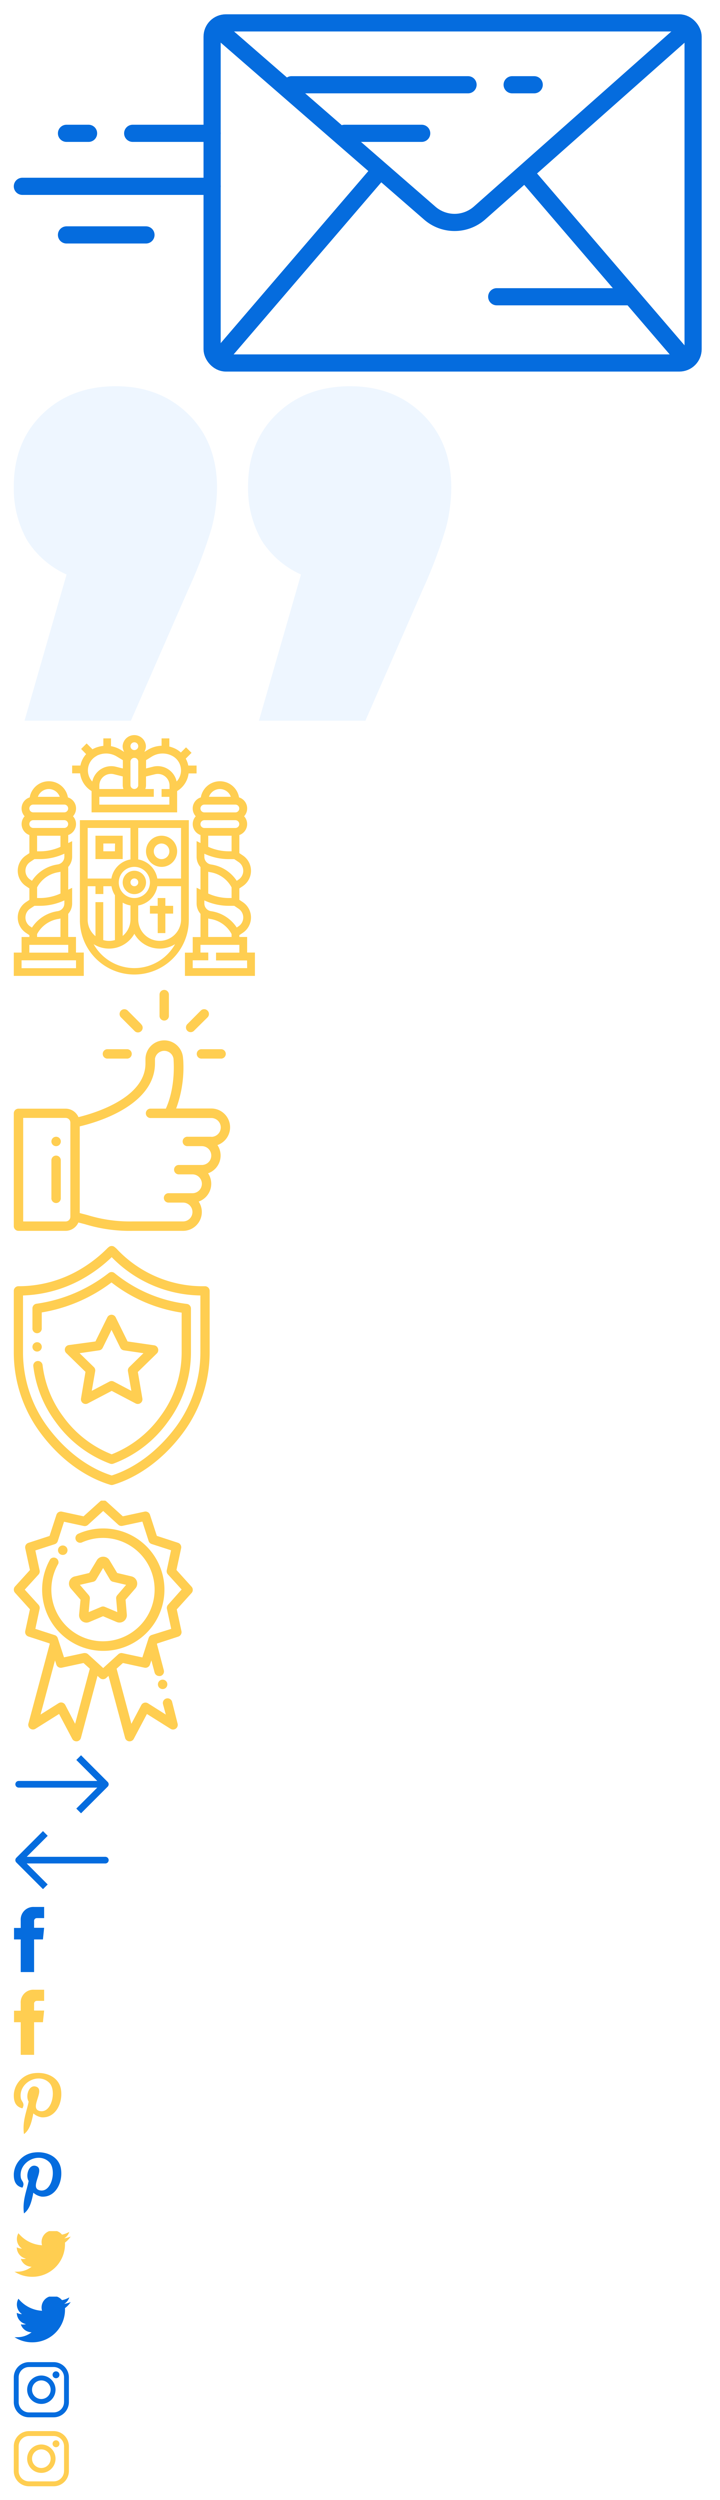 <svg xmlns="http://www.w3.org/2000/svg" xmlns:xlink="http://www.w3.org/1999/xlink" height="725" viewBox="0 0 209 725" width="209"><svg height="103.95" viewBox="0 0 201 104" width="200.34" x="4" y="4"><path d="M60.19,4.93l61.47,53.43a11,11,0,0,0,14.51-.07L196.41,4.93" transform="translate(-.5 -.5)" fill="none" stroke="#056cde" stroke-width="5"/><path d="M60.19,100.67l46.91-54.62" transform="translate(-.5 -.5)" fill="none" stroke="#056cde" stroke-width="5"/><path d="M196.41,101.31,149.5,46.69" transform="translate(-.5 -.5)" fill="none" stroke="#056cde" stroke-width="5"/><path d="M132.8,21H81.39" transform="translate(-.5 -.5)" fill="none" stroke="#056cde" stroke-linecap="round" stroke-linejoin="round" stroke-width="5"/><path d="M152.07,21h-6.43" transform="translate(-.5 -.5)" fill="none" stroke="#056cde" stroke-linecap="round" stroke-linejoin="round" stroke-width="5"/><path d="M22.28,35.13H15.85" transform="translate(-.5 -.5)" fill="none" stroke="#056cde" stroke-linecap="round" stroke-linejoin="round" stroke-width="5"/><path d="M58.26,35.13H35.13" transform="translate(-.5 -.5)" fill="none" stroke="#056cde" stroke-linecap="round" stroke-linejoin="round" stroke-width="5"/><path d="M39,64.69H15.85" transform="translate(-.5 -.5)" fill="none" stroke="#056cde" stroke-linecap="round" stroke-linejoin="round" stroke-width="5"/><path d="M58.26,50.55H3" transform="translate(-.5 -.5)" fill="none" stroke="#056cde" stroke-linecap="round" stroke-linejoin="round" stroke-width="5"/><path d="M119.3,35.13H96.81" transform="translate(-.5 -.5)" fill="none" stroke="#056cde" stroke-linecap="round" stroke-linejoin="round" stroke-width="5"/><rect x="57.76" y="2.5" width="140.08" height="98.95" rx="4" ry="4" fill="none" stroke="#056cde" stroke-width="5"/><path d="M179.7,82.68H141.15" transform="translate(-.5 -.5)" fill="none" stroke="#056cde" stroke-linecap="round" stroke-linejoin="round" stroke-width="5"/></svg><svg height="97" viewBox="0 0 127 97" width="127" x="4" y="112"><path d="M29.61,0q12.73,0,21,8.06T59,29.13a47.28,47.28,0,0,1-1.56,12A137.38,137.38,0,0,1,50.64,59L34,97H3.12L15.32,54.61A26.49,26.49,0,0,1,3.9,44.73,30.69,30.69,0,0,1,0,29.13q0-13,8.31-21.06T29.61,0Zm68,0q12.73,0,21,8.06T127,29.13a47.27,47.27,0,0,1-1.56,12A137.4,137.4,0,0,1,118.69,59L102.07,97H71.16L83.37,54.61a26.49,26.49,0,0,1-11.43-9.88A30.69,30.69,0,0,1,68,29.13q0-13,8.31-21.06T97.65,0Z" style="isolation:isolate" fill="#d5e9ff" opacity=".4"/></svg><svg height="70" viewBox="0 0 70 70" width="70" x="4" y="213"><path d="M50.81,53.63V24.84H19.19V54.19a15.81,15.81,0,0,0,31.61,0ZM30.48,42.9A4.52,4.52,0,1,1,35,47.42,4.52,4.52,0,0,1,30.48,42.9Zm3.39,6.67v4.05a6.2,6.2,0,0,1-2.26,4.79V48.76A6.71,6.71,0,0,0,33.87,49.57ZM21.45,27.1H33.87v9.13a6.78,6.78,0,0,0-5.54,5.54H21.45Zm0,20.32V44h2.26v2.26H26V44h2.36a6.72,6.72,0,0,0,1,2.61v13a6.08,6.08,0,0,1-3.39,0v-11H23.71v9.87a6.2,6.2,0,0,1-2.26-4.79ZM35,67.74A13.55,13.55,0,0,1,23.18,60.8a8.43,8.43,0,0,0,11.82-3,8.43,8.43,0,0,0,11.82,3A13.55,13.55,0,0,1,35,67.74ZM48.55,47.42v6.21a6.21,6.21,0,0,1-12.42,0V49.58A6.78,6.78,0,0,0,41.67,44h6.88Zm0-5.65H41.67a6.78,6.78,0,0,0-5.54-5.54V27.1H48.55Z" fill="#ffce51"/><path d="M38.39,42.9A3.39,3.39,0,1,0,35,46.29,3.39,3.39,0,0,0,38.39,42.9Zm-4.52,0A1.13,1.13,0,1,1,35,44,1.13,1.13,0,0,1,33.87,42.9Z" fill="#ffce51"/><path d="M39.52,51.94h2.26v5.65H44V51.94h2.26V49.68H44V47.42H41.77v2.26H39.52Z" fill="#ffce51"/><path d="M31.61,29.35h-7.9v6.77h7.9Zm-2.26,4.52H26V31.61h3.39Z" fill="#ffce51"/><path d="M42.9,38.39a4.52,4.52,0,1,0-4.52-4.52A4.52,4.52,0,0,0,42.9,38.39Zm0-6.77a2.26,2.26,0,1,1-2.26,2.26A2.26,2.26,0,0,1,42.9,31.61Z" fill="#ffce51"/><path d="M22.31,16.23l.27.18v6.17H47.42V16.41l.27-.18a7,7,0,0,0,3.06-4.94h2.31V9H50.66a7,7,0,0,0-.74-2L51.6,5.31,50,3.72l-1.5,1.5a7,7,0,0,0-1.57-1.08,8.32,8.32,0,0,0-1.77-.64V1.13H42.9V3.26a8.31,8.31,0,0,0-4,1.18l-1,.61a3.33,3.33,0,0,0,.46-1.67,3.39,3.39,0,0,0-6.77,0,3.34,3.34,0,0,0,.46,1.67l-1-.61a8.37,8.37,0,0,0-2.83-1.06V1.13H26V3.3a8.33,8.33,0,0,0-2.9.84l-.25.15-1.7-1.7-1.6,1.6L21,5.69A6.92,6.92,0,0,0,19.34,9H16.94v2.26h2.31A7,7,0,0,0,22.31,16.23ZM40.1,6.38a6,6,0,0,1,5.82-.22,4.74,4.74,0,0,1,1.35,7.47,5.63,5.63,0,0,0-6.87-4.29l-2,.5V7.9a3.46,3.46,0,0,0,0-.46ZM35,2.26a1.13,1.13,0,1,1-1.13,1.13A1.13,1.13,0,0,1,35,2.26ZM33.87,7.9a1.13,1.13,0,1,1,2.26,0v6.77a1.13,1.13,0,1,1-2.26,0Zm6.77,10.16V15.81H38.18a3.35,3.35,0,0,0,.21-1.13V12.17L41,11.53a3.45,3.45,0,0,1,1.64,0,3.38,3.38,0,0,1,2.57,3.29v1H42.9v2.26h2.26v2.26H24.84V18.06ZM24.84,15.81v-1a3.38,3.38,0,0,1,2.57-3.29,3.45,3.45,0,0,1,1.64,0l2.57.64v2.51a3.35,3.35,0,0,0,.21,1.13Zm-.76-9.65a6,6,0,0,1,5.82.22l1.76,1.06a3.46,3.46,0,0,0,0,.46V9.85l-2-.5a5.63,5.63,0,0,0-6.87,4.29,4.74,4.74,0,0,1,1.35-7.47Z" fill="#ffce51"/><path d="M67.74,63.23V58.71H65.48v-.53l1-.67a5.35,5.35,0,0,0,0-8.9l-1-.67V44.64l1-.67a5.35,5.35,0,0,0,0-8.9l-1-.67V29.15a3.36,3.36,0,0,0,1.38-5.44,3.35,3.35,0,0,0-1.47-5.47,5.63,5.63,0,0,0-11.1,0,3.35,3.35,0,0,0-1.47,5.47,3.36,3.36,0,0,0,1.38,5.44v2.33l-1.13-.57v4.54a4.49,4.49,0,0,0,1.13,3V45l-1.13-.57V49a4.49,4.49,0,0,0,1.13,3v6.74H51.94v4.52H49.68V70H70V63.23ZM66.61,53.06a3.08,3.08,0,0,1-1.38,2.57l-.51.34a10.76,10.76,0,0,0-7.47-4.74A2.26,2.26,0,0,1,55.32,49v-.89a16.88,16.88,0,0,0,7.08,1.57H64l1.22.82A3.08,3.08,0,0,1,66.61,53.06Zm-3.39,4.82v.83H56.45V53.35a4.26,4.26,0,0,0,.49.12A8.49,8.49,0,0,1,63.23,57.88ZM56.45,46.12V39.8a4.26,4.26,0,0,0,.49.12,8.49,8.49,0,0,1,6.28,4.41v3.09H62.4A14.58,14.58,0,0,1,56.45,46.12Zm10.16-6.6a3.08,3.08,0,0,1-1.38,2.57l-.51.34a10.76,10.76,0,0,0-7.47-4.74,2.26,2.26,0,0,1-1.93-2.23v-.89a16.88,16.88,0,0,0,7.08,1.57H64l1.22.82A3.08,3.08,0,0,1,66.61,39.52ZM56.45,32.57V29.35h6.77v4.52H62.4A14.58,14.58,0,0,1,56.45,32.57Zm3.39-16.76A3.38,3.38,0,0,1,63,18.06H56.66A3.38,3.38,0,0,1,59.84,15.81Zm-4.52,4.52h9a1.13,1.13,0,1,1,0,2.26h-9a1.13,1.13,0,1,1,0-2.26Zm0,4.52h9a1.13,1.13,0,1,1,0,2.26h-9a1.13,1.13,0,1,1,0-2.26Zm12.42,42.9H51.94V65.48h4.52V63.23H54.19V61H65.48v2.26H58.71v2.26h9Z" fill="#ffce51"/><path d="M18.06,58.71H15.81V52a4.49,4.49,0,0,0,1.13-3V44.46L15.81,45v-6.6a4.49,4.49,0,0,0,1.13-3V30.92l-1.13.56V29.15a3.36,3.36,0,0,0,1.38-5.44,3.35,3.35,0,0,0-1.47-5.47,5.63,5.63,0,0,0-11.1,0,3.35,3.35,0,0,0-1.47,5.47,3.36,3.36,0,0,0,1.38,5.44V34.4l-1,.67a5.35,5.35,0,0,0,0,8.9l1,.67v3.31l-1,.67a5.35,5.35,0,0,0,0,8.9l1,.67v.53H2.26v4.52H0V70H20.32V63.23H18.06Zm-7.9-42.9a3.38,3.38,0,0,1,3.18,2.26H7A3.38,3.38,0,0,1,10.16,15.81ZM5.65,20.32h9a1.13,1.13,0,1,1,0,2.26h-9a1.13,1.13,0,1,1,0-2.26Zm0,4.52h9a1.13,1.13,0,1,1,0,2.26h-9a1.13,1.13,0,0,1,0-2.26Zm7.9,4.52v3.22a14.58,14.58,0,0,1-6,1.3H6.77V29.35ZM3.39,39.52a3.08,3.08,0,0,1,1.38-2.57L6,36.13H7.6a16.89,16.89,0,0,0,7.08-1.57v.89a2.26,2.26,0,0,1-1.94,2.23,10.76,10.76,0,0,0-7.46,4.74l-.51-.34A3.08,3.08,0,0,1,3.39,39.52Zm10.16.29v6.31a14.58,14.58,0,0,1-6,1.3H6.77V44.33a8.49,8.49,0,0,1,6.29-4.41A4.46,4.46,0,0,0,13.55,39.8ZM3.39,53.06a3.08,3.08,0,0,1,1.38-2.57L6,49.68H7.6a16.89,16.89,0,0,0,7.08-1.57V49a2.26,2.26,0,0,1-1.94,2.23A10.76,10.76,0,0,0,5.27,56l-.51-.34A3.08,3.08,0,0,1,3.39,53.06Zm10.16.29v5.36H6.77v-.83a8.49,8.49,0,0,1,6.29-4.41A4.46,4.46,0,0,0,13.55,53.35ZM4.52,61H15.81v2.26H4.52Zm13.55,6.77H2.26V65.48H18.06Z" fill="#ffce51"/></svg><svg height="70" viewBox="0 0 63 70" width="62.89" x="4" y="287"><path d="M47.3,0a1.37,1.37,0,0,0-1.37,1.37V7.66a1.37,1.37,0,0,0,2.73,0V1.37A1.37,1.37,0,0,0,47.3,0Z" transform="translate(-3.55)" fill="#ffce51"/><path d="M15.86,42.66A1.37,1.37,0,1,0,17.23,44,1.37,1.37,0,0,0,15.86,42.66Z" transform="translate(-3.55)" fill="#ffce51"/><path d="M66.45,39.92A5.47,5.47,0,0,0,61,34.45H50.77a34.33,34.33,0,0,0,2.1-13.05,15.56,15.56,0,0,0-.1-1.57A5.47,5.47,0,0,0,41.84,20v1.37c0,8.65-11.1,13.51-19.48,15.59a4.11,4.11,0,0,0-3.76-2.46H4.92a1.37,1.37,0,0,0-1.37,1.37V68.63A1.37,1.37,0,0,0,4.92,70H18.59a4.11,4.11,0,0,0,3.75-2.43l1.93.5A44.34,44.34,0,0,0,38.07,70h14.7a5.47,5.47,0,0,0,4.54-8.51,5.48,5.48,0,0,0,2.74-8.21,5.47,5.47,0,0,0,2.72-8.2A5.47,5.47,0,0,0,66.45,39.92ZM20,65.9a1.37,1.37,0,0,1-1.37,1.37H6.29V37.19h12.3A1.37,1.37,0,0,1,20,38.55ZM61,42.66H54.14a1.37,1.37,0,1,0,0,2.73h4.1a2.73,2.73,0,1,1,0,5.47H51.41a1.37,1.37,0,0,0,0,2.73h4.1a2.73,2.73,0,1,1,0,5.47H48.67a1.37,1.37,0,1,0,0,2.73h4.1a2.73,2.73,0,1,1,0,5.47H38.07A41.71,41.71,0,0,1,25,65.42l-2.27-.59V39.65c9.89-2.36,21.88-8.11,21.88-18.32V20A2.73,2.73,0,0,1,50,20h0c0,.59.74,7.89-2.23,14.49H43.2a1.37,1.37,0,0,0,0,2.73H61a2.73,2.73,0,0,1,0,5.47Z" transform="translate(-3.55)" fill="#ffce51"/><path d="M15.86,48.13a1.37,1.37,0,0,0-1.37,1.37V60.43a1.37,1.37,0,1,0,2.73,0V49.49A1.37,1.37,0,0,0,15.86,48.13Z" transform="translate(-3.55)" fill="#ffce51"/><path d="M36.37,17.23H30.9a1.37,1.37,0,1,0,0,2.73h5.47a1.37,1.37,0,1,0,0-2.73Z" transform="translate(-3.55)" fill="#ffce51"/><path d="M63.71,17.23H58.24a1.37,1.37,0,1,0,0,2.73h5.47a1.37,1.37,0,1,0,0-2.73Z" transform="translate(-3.55)" fill="#ffce51"/><path d="M59.87,6a1.37,1.37,0,0,0-1.93,0L54.07,9.89A1.37,1.37,0,1,0,56,11.83L59.87,8A1.37,1.37,0,0,0,59.87,6Z" transform="translate(-3.55)" fill="#ffce51"/><path d="M40.54,9.89,36.67,6A1.37,1.37,0,0,0,34.74,8l3.87,3.87a1.37,1.37,0,1,0,1.93-1.93Z" transform="translate(-3.55)" fill="#ffce51"/></svg><svg height="70" viewBox="0 0 58 70" width="57.42" x="4" y="361"><path d="M13.13,28.16a1.37,1.37,0,1,0,1.37,1.37A1.37,1.37,0,0,0,13.13,28.16Z" transform="translate(-6.29)" fill="#ffce51"/><path d="M62.34,11.76A34.55,34.55,0,0,1,36.81,1.18a7,7,0,0,0-1.09-1,1.37,1.37,0,0,0-1.44,0,4.59,4.59,0,0,0-.73.64,39,39,0,0,1-6.78,5.39A35.55,35.55,0,0,1,7.66,11.76a1.37,1.37,0,0,0-1.37,1.37V31.06a39.46,39.46,0,0,0,7.86,23.72C19.72,62.27,27,67.65,34.61,69.94a1.37,1.37,0,0,0,.79,0C43,67.65,50.28,62.27,55.86,54.78a39.46,39.46,0,0,0,7.86-23.72V13.13A1.37,1.37,0,0,0,62.34,11.76ZM61,31.06a36.74,36.74,0,0,1-7.31,22.09C48.53,60,41.92,65,35,67.2,28.08,65,21.47,60,16.34,53.15A36.74,36.74,0,0,1,9,31.06V14.47A38.23,38.23,0,0,0,28.22,8.55,41.29,41.29,0,0,0,35,3.25,37,37,0,0,0,61,14.47Z" transform="translate(-6.29)" fill="#ffce51"/><path d="M57,16.94A41.37,41.37,0,0,1,35.81,7.89a1.37,1.37,0,0,0-1.68,0,44.39,44.39,0,0,1-21.17,9,1.37,1.37,0,0,0-1.2,1.36v5.79a1.37,1.37,0,1,0,2.73,0v-4.6a46.33,46.33,0,0,0,20.45-8.78A44,44,0,0,0,55.51,19.5V31.06a31.3,31.3,0,0,1-6.24,18.82A32,32,0,0,1,35,61,32,32,0,0,1,20.73,49.88a31.47,31.47,0,0,1-6-15.05,1.37,1.37,0,0,0-2.72.32,34.21,34.21,0,0,0,6.54,16.36,34.58,34.58,0,0,0,16,12.24,1.37,1.37,0,0,0,.91,0,34.58,34.58,0,0,0,16-12.25,34,34,0,0,0,6.78-20.45V18.3A1.37,1.37,0,0,0,57,16.94Z" transform="translate(-6.29)" fill="#ffce51"/><path d="M48.57,30a1.37,1.37,0,0,0-1.1-.93l-7.81-1.13-3.49-7.07a1.37,1.37,0,0,0-2.45,0l-3.49,7.07L22.42,29a1.37,1.37,0,0,0-.76,2.33l5.65,5.51L26,44.65a1.37,1.37,0,0,0,2,1.44l7-3.67,7,3.67a1.37,1.37,0,0,0,2-1.44l-1.33-7.77,5.65-5.51A1.37,1.37,0,0,0,48.57,30Zm-8.42,5.45a1.37,1.37,0,0,0-.39,1.21l1,5.75-5.16-2.72a1.37,1.37,0,0,0-1.27,0l-5.17,2.72,1-5.75a1.37,1.37,0,0,0-.39-1.21l-4.18-4.07,5.78-.84a1.37,1.37,0,0,0,1-.75l2.58-5.23,2.58,5.23a1.37,1.37,0,0,0,1,.75l5.78.84Z" transform="translate(-6.29)" fill="#ffce51"/></svg><svg height="70" viewBox="0 0 52 70" width="51.95" x="4" y="435"><defs><clipPath id="a" transform="translate(-9.02 .14)"><path fill="none" d="M0 0H70V70H0z"/></clipPath></defs><g clip-path="url(#a)" fill="#ffce51"><path d="M35,8.07a17.67,17.67,0,0,0-7.15,1.5,1.37,1.37,0,1,0,1.1,2.5,15,15,0,1,1-7,6.25A1.37,1.37,0,0,0,19.61,17,17.77,17.77,0,1,0,35,8.07Z" transform="translate(-9.02 .14)"/><path d="M60.62,24.92l-4.33-4.79,1.36-6.31a1.37,1.37,0,0,0-.92-1.59l-6.14-2-2-6.14A1.37,1.37,0,0,0,47,3.19L40.7,4.55,35.92.22a1.37,1.37,0,0,0-1.83,0L29.29,4.55,23,3.19a1.37,1.37,0,0,0-1.59.92l-2,6.14-6.14,2a1.37,1.37,0,0,0-.92,1.59l1.36,6.31L9.38,24.92a1.37,1.37,0,0,0,0,1.83l4.33,4.79-1.36,6.31a1.37,1.37,0,0,0,.92,1.59l6.14,2,.05.16L13.26,64.75a1.37,1.37,0,0,0,2,1.51l6.92-4.34L26,69.14a1.37,1.37,0,0,0,1.21.73h.15a1.37,1.37,0,0,0,1.17-1l4.82-18,.68.62a1.37,1.37,0,0,0,1.83,0l.68-.62,4.82,18a1.37,1.37,0,0,0,1.17,1h.15a1.37,1.37,0,0,0,1.21-.73l3.82-7.21,6.92,4.34a1.37,1.37,0,0,0,2-1.51L55,58.31a1.37,1.37,0,0,0-2.64.71l.83,3.08L48,58.82a1.37,1.37,0,0,0-1.93.52l-2.88,5.44-4.29-16,1.83-1.65L47,48.49a1.37,1.37,0,0,0,1.59-.92L49,46.38l.94,3.53a1.37,1.37,0,0,0,1.32,1,1.38,1.38,0,0,0,.36,0,1.37,1.37,0,0,0,1-1.67l-2-7.61.05-.16,6.15-2a1.37,1.37,0,0,0,.92-1.59l-1.36-6.31,4.33-4.79A1.37,1.37,0,0,0,60.62,24.92ZM26.84,64.78,24,59.34A1.37,1.37,0,0,0,22,58.82L16.8,62.09,21,46.38l.38,1.19a1.37,1.37,0,0,0,1.59.92l6.31-1.36,1.83,1.65Zm27-34.55a1.37,1.37,0,0,0-.32,1.2l1.24,5.79L49.08,39a1.37,1.37,0,0,0-.88.88l-1.82,5.63-5.79-1.24a1.36,1.36,0,0,0-1.2.32l-4.39,4-4.39-4a1.37,1.37,0,0,0-.92-.35,1.34,1.34,0,0,0-.29,0l-5.79,1.24L21.8,39.92a1.37,1.37,0,0,0-.88-.88l-5.63-1.82,1.24-5.79a1.37,1.37,0,0,0-.32-1.2l-4-4.39,4-4.39a1.37,1.37,0,0,0,.32-1.2l-1.24-5.79,5.63-1.82a1.37,1.37,0,0,0,.88-.88l1.82-5.63L29.4,7.37A1.37,1.37,0,0,0,30.61,7l4.39-4,4.39,4a1.37,1.37,0,0,0,1.2.32l5.79-1.24,1.82,5.63a1.37,1.37,0,0,0,.88.88l5.63,1.82-1.24,5.79a1.37,1.37,0,0,0,.32,1.2l4,4.39Z" transform="translate(-9.02 .14)"/><path d="M51.94,52a1.37,1.37,0,1,0,1.66,1h0A1.37,1.37,0,0,0,51.94,52Z" transform="translate(-9.02 .14)"/><path d="M28.41,28.76,28,33.09a2.15,2.15,0,0,0,2.13,2.32,2.15,2.15,0,0,0,.83-.17l4-1.69,3.91,1.66a2.14,2.14,0,0,0,3-2.12l-.37-4.32,2.81-3.24A2.14,2.14,0,0,0,43.29,22l-4.22-1-2.23-3.7A2.12,2.12,0,0,0,35,16.27h0a2.12,2.12,0,0,0-1.83,1L30.93,21l-4.21,1a2.14,2.14,0,0,0-1.14,3.49Zm3.7-5.21a1.36,1.36,0,0,0,.86-.63l2-3.37,2,3.37a1.36,1.36,0,0,0,.86.63l3.83.89-2.57,3a1.37,1.37,0,0,0-.33,1l.34,3.92-3.62-1.53a1.36,1.36,0,0,0-1.07,0l-3.62,1.53.34-3.92a1.37,1.37,0,0,0-.33-1l-2.57-3Z" transform="translate(-9.02 .14)"/><path d="M23.25,15.76a1.36,1.36,0,0,0,1-.41l0,0a1.37,1.37,0,1,0-2-1.91l0,0a1.37,1.37,0,0,0,1,2.32Z" transform="translate(-9.02 .14)"/></g></svg><svg height="17.41" viewBox="0 0 28 18" width="28" x="4" y="509"><path d="M27,9l.71.71a1,1,0,0,0,0-1.41ZM1,8a1,1,0,0,0,0,2Zm18.71,9.71,8-8L26.29,8.29l-8,8Zm8-9.41-8-8L18.29,1.71l8,8ZM27,8H1v2H27Z" transform="translate(0 -.29)" fill="#056cde"/></svg><svg height="17.41" viewBox="0 0 28 18" width="28" x="4" y="531"><path d="M1,9,.29,8.29a1,1,0,0,0,0,1.41Zm26,1a1,1,0,0,0,0-2ZM8.29.29l-8,8L1.71,9.71l8-8Zm-8,9.41,8,8,1.41-1.41-8-8ZM1,10H27V8H1Z" transform="translate(0 -.29)" fill="#056cde"/></svg><svg height="19.43" viewBox="0 0 9 20" width="8.96" x="4" y="553"><path d="M8.64,10.48H6v9.74H2V10.48H0V7.05H2V4.84A3.78,3.78,0,0,1,6,.78H9V4.11H6.83A.82.82,0,0,0,6,5v2H9Z" transform="translate(-.04 -.78)" fill="#056cde"/></svg><svg height="19.43" viewBox="0 0 9 20" width="8.96" x="4" y="577"><path d="M8.64,10.48H6v9.74H2V10.48H0V7.05H2V4.84A3.78,3.78,0,0,1,6,.78H9V4.11H6.83A.82.82,0,0,0,6,5v2H9Z" transform="translate(-.04 -.78)" fill="#ffce51"/></svg><svg height="18.5" viewBox="0 0 15 19" width="14.39" x="4" y="601"><path d="M9.1,13.94a5,5,0,0,1-2.48-1.18c-.49,2.55-1.08,5-2.84,6.26-.54-3.85.8-6.74,1.42-9.81-1.06-1.78.13-5.38,2.36-4.49,2.75,1.09-2.38,6.63,1.06,7.33,3.6.72,5.07-6.24,2.84-8.51C8.23.27,2.08,3.47,2.83,8.15,3,9.3,4.2,9.65,3.31,11.23,1.24,10.77.63,9.14.71,7A6.94,6.94,0,0,1,7,.59C10.85.16,14.5,2,15,5.67,15.57,9.8,13.25,14.26,9.1,13.94Z" transform="translate(-.7 -.53)" fill="#ffce51"/></svg><svg height="18.5" viewBox="0 0 15 19" width="14.39" x="4" y="624"><path d="M9.1,13.94a5,5,0,0,1-2.48-1.18c-.49,2.55-1.08,5-2.84,6.26-.54-3.85.8-6.74,1.42-9.81-1.06-1.78.13-5.38,2.36-4.49,2.75,1.09-2.38,6.63,1.06,7.33,3.6.72,5.07-6.24,2.84-8.51C8.23.27,2.08,3.47,2.83,8.15,3,9.3,4.2,9.65,3.31,11.23,1.24,10.77.63,9.14.71,7A6.94,6.94,0,0,1,7,.59C10.85.16,14.5,2,15,5.67,15.57,9.8,13.25,14.26,9.1,13.94Z" transform="translate(-.7 -.53)" fill="#056cde"/></svg><svg height="14.1" viewBox="0 0 18 15" width="17.35" x="4" y="647"><path d="M17.85,1.67a7.1,7.1,0,0,1-2,.56,3.57,3.57,0,0,0,1.57-2,7.13,7.13,0,0,1-2.26.86A3.56,3.56,0,0,0,9,4.37,10.11,10.11,0,0,1,1.71.65,3.56,3.56,0,0,0,2.81,5.4,3.53,3.53,0,0,1,1.2,5V5A3.56,3.56,0,0,0,4.05,8.49a3.57,3.57,0,0,1-1.61.06A3.56,3.56,0,0,0,5.77,11a7.14,7.14,0,0,1-4.42,1.52,7.17,7.17,0,0,1-.85,0A10.07,10.07,0,0,0,6,14.1,10.06,10.06,0,0,0,16.09,4q0-.23,0-.46A7.22,7.22,0,0,0,17.85,1.67Z" transform="translate(-.5)" fill="#ffce51"/></svg><svg height="14.1" viewBox="0 0 18 15" width="17.35" x="4" y="666"><path d="M17.85,1.67a7.1,7.1,0,0,1-2,.56,3.57,3.57,0,0,0,1.57-2,7.13,7.13,0,0,1-2.26.86A3.56,3.56,0,0,0,9,4.37,10.11,10.11,0,0,1,1.71.65,3.56,3.56,0,0,0,2.81,5.4,3.53,3.53,0,0,1,1.2,5V5A3.56,3.56,0,0,0,4.05,8.49a3.57,3.57,0,0,1-1.61.06A3.56,3.56,0,0,0,5.77,11a7.14,7.14,0,0,1-4.42,1.52,7.17,7.17,0,0,1-.85,0A10.07,10.07,0,0,0,6,14.1,10.06,10.06,0,0,0,16.09,4q0-.23,0-.46A7.22,7.22,0,0,0,17.85,1.67Z" transform="translate(-.5)" fill="#056cde"/></svg><svg height="16" viewBox="0 0 16 16" width="16" x="4" y="685"><path d="M11.58,0H4.42A4.42,4.42,0,0,0,0,4.42v7.17A4.42,4.42,0,0,0,4.42,16h7.17A4.42,4.42,0,0,0,16,11.58V4.42A4.42,4.42,0,0,0,11.58,0Zm3,11.58a3,3,0,0,1-3,3H4.42a3,3,0,0,1-3-3V4.42a3,3,0,0,1,3-3h7.17a3,3,0,0,1,3,3v7.17Z" fill="#056cde"/><path d="M8,3.88A4.12,4.12,0,1,0,12.12,8,4.13,4.13,0,0,0,8,3.88ZM8,10.7A2.7,2.7,0,1,1,10.7,8,2.71,2.71,0,0,1,8,10.7Z" fill="#056cde"/><path d="M12.3,2.67A1,1,0,1,0,13,3,1,1,0,0,0,12.3,2.67Z" fill="#056cde"/></svg><svg height="16" viewBox="0 0 16 16" width="16" x="4" y="705"><path d="M11.58,0H4.42A4.42,4.42,0,0,0,0,4.42v7.17A4.42,4.42,0,0,0,4.42,16h7.17A4.42,4.42,0,0,0,16,11.58V4.42A4.42,4.42,0,0,0,11.58,0Zm3,11.58a3,3,0,0,1-3,3H4.42a3,3,0,0,1-3-3V4.42a3,3,0,0,1,3-3h7.17a3,3,0,0,1,3,3v7.17Z" fill="#ffce51"/><path d="M8,3.88A4.12,4.12,0,1,0,12.12,8,4.13,4.13,0,0,0,8,3.88ZM8,10.7A2.7,2.7,0,1,1,10.7,8,2.71,2.71,0,0,1,8,10.7Z" fill="#ffce51"/><path d="M12.3,2.67A1,1,0,1,0,13,3,1,1,0,0,0,12.3,2.67Z" fill="#ffce51"/></svg></svg>